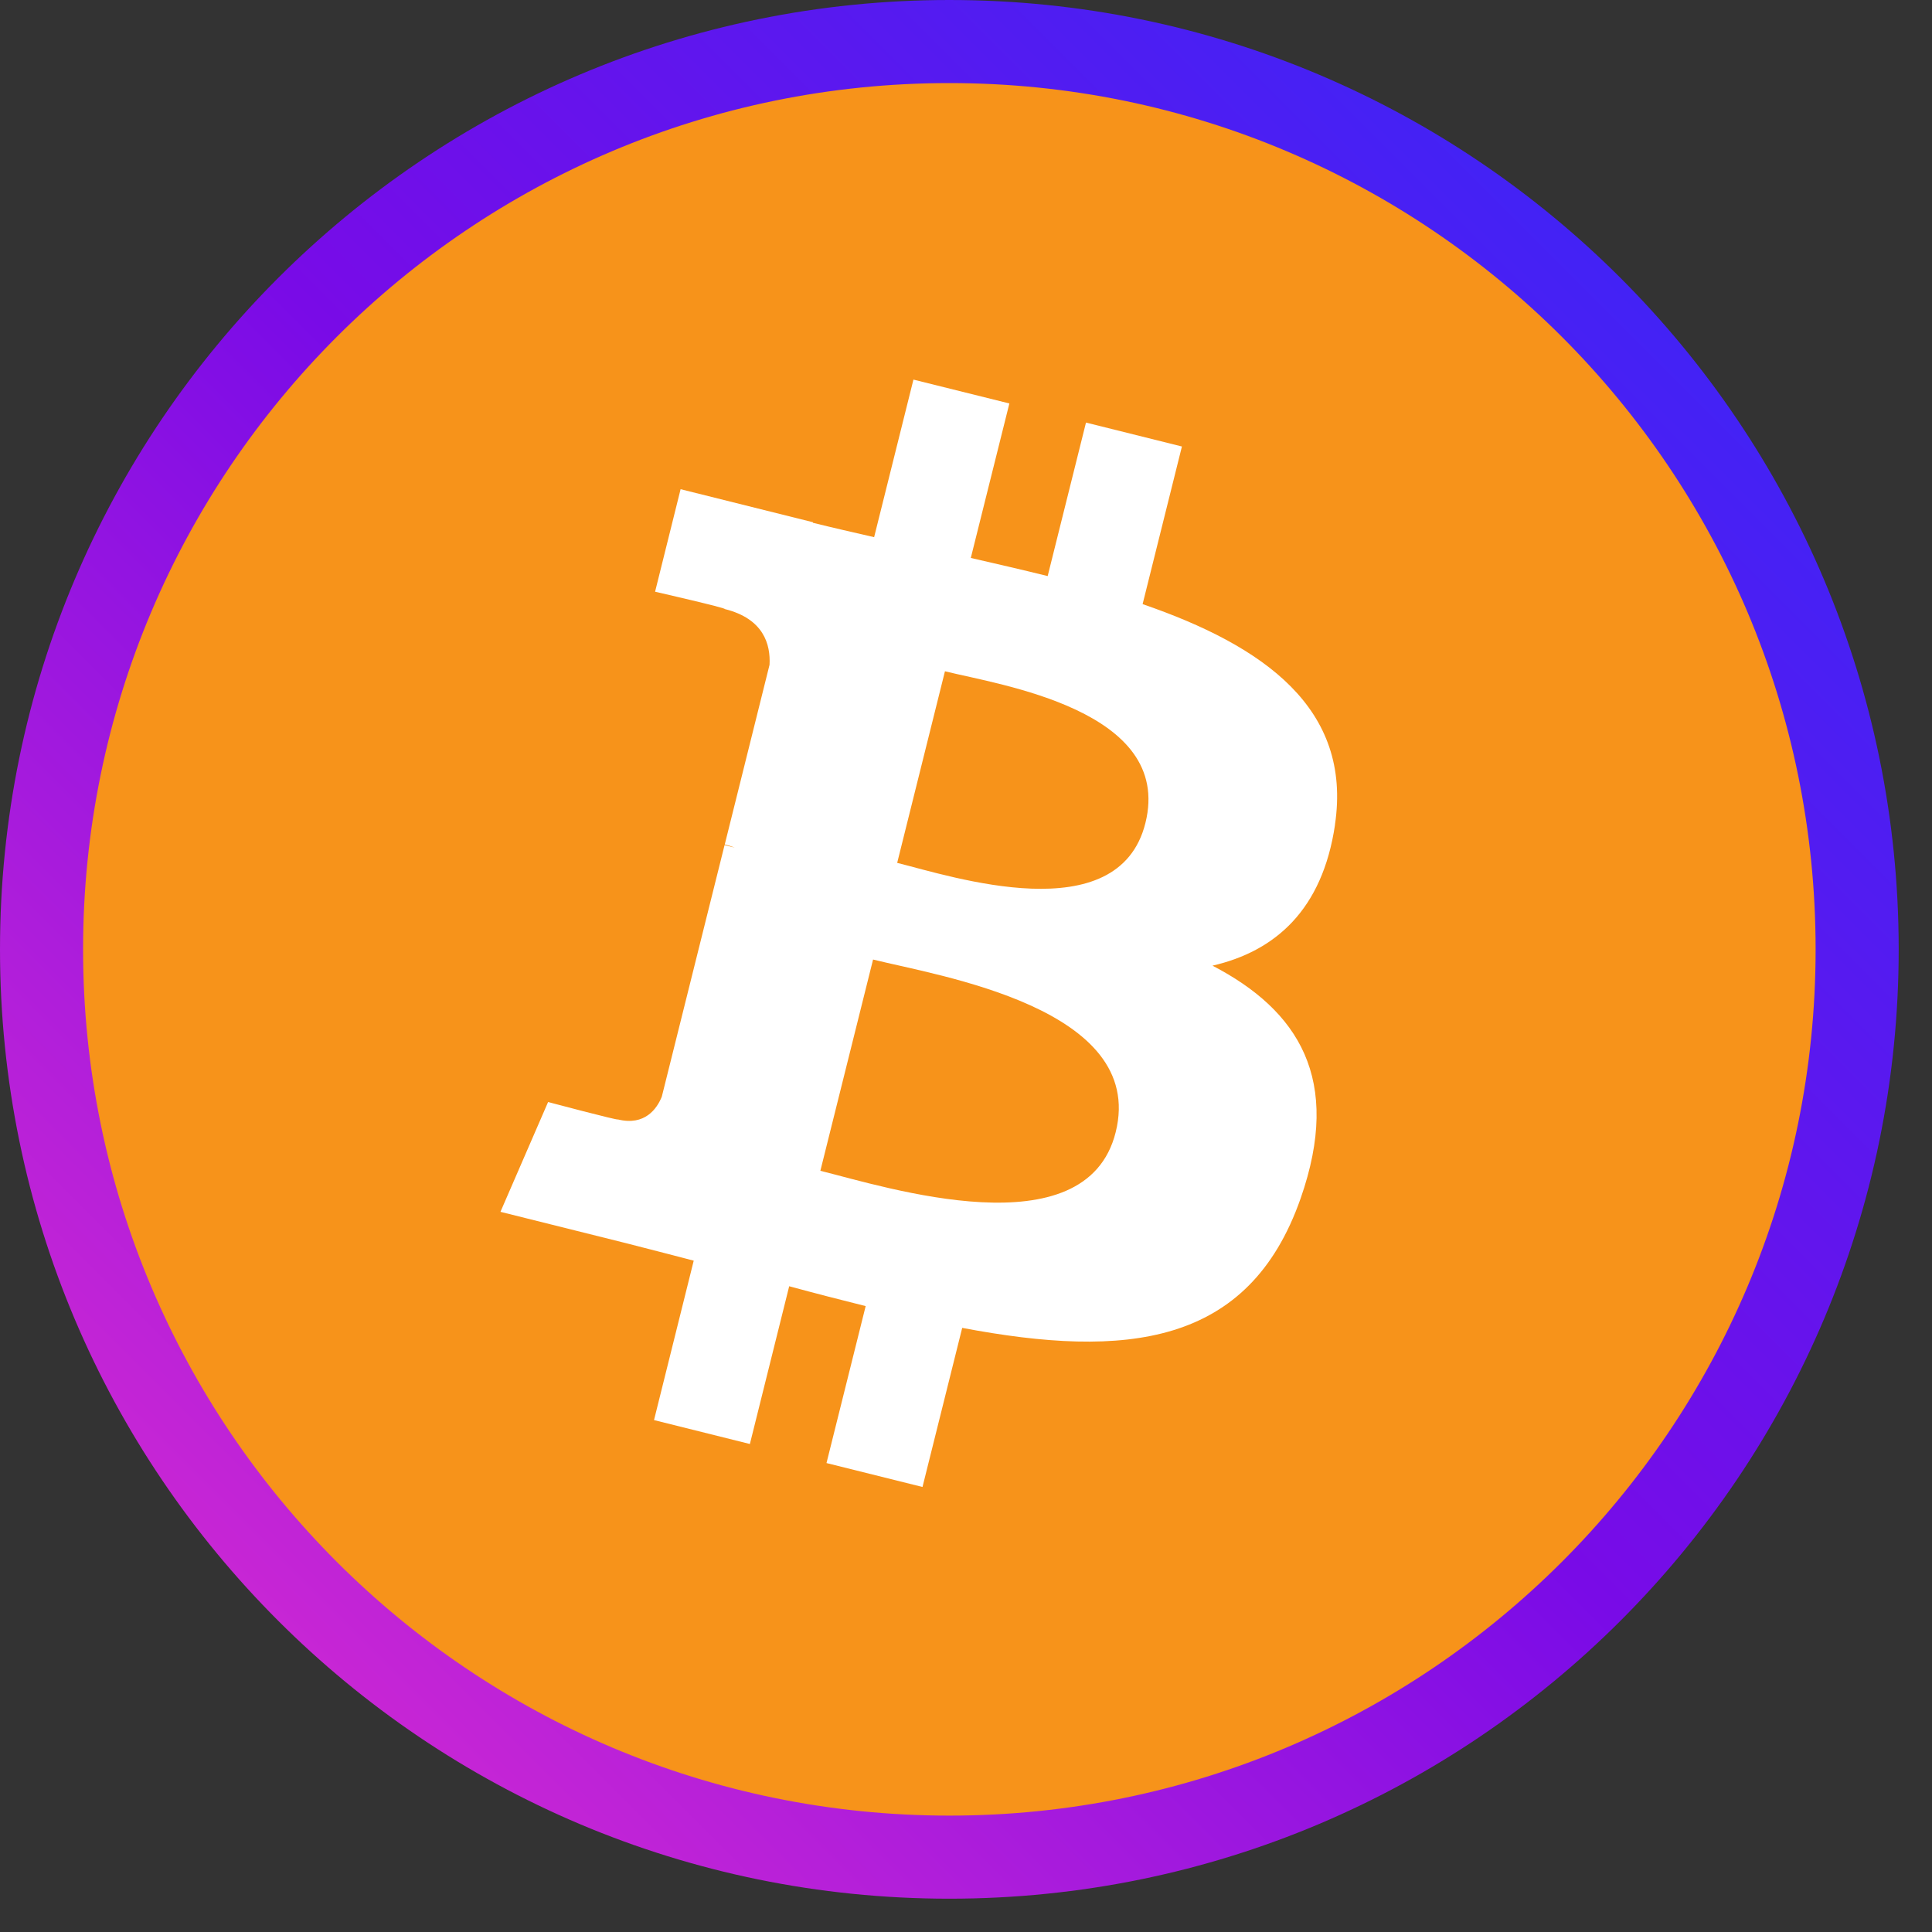 <svg viewBox="0 0 29 29" xmlns="http://www.w3.org/2000/svg" xml:space="preserve" style="fill-rule:evenodd;clip-rule:evenodd;stroke-linejoin:round;stroke-miterlimit:2"><rect x="0" y="0" width="29" height="29" fill="#333333" stroke="none"/><path d="M26.982 17.425c-1.753 7.031-8.875 11.31-15.908 9.557-7.03-1.753-11.31-8.875-9.556-15.906C3.27 4.044 10.393-.235 17.424 1.518c7.032 1.753 11.311 8.875 9.558 15.907Z" style="fill:#f7931a;fill-rule:nonzero"/><path d="M20.038 12.38c.261-1.747-1.068-2.686-2.887-3.312l.59-2.366-1.44-.359-.575 2.304c-.378-.094-.767-.183-1.154-.272l.579-2.319-1.44-.358-.59 2.365c-.314-.072-.621-.142-.92-.216l.002-.008-1.987-.496-.383 1.539s1.069.244 1.046.26c.584.145.689.531.672.837l-.672 2.696c.04.01.092.025.149.048l-.152-.038-.942 3.776c-.071.177-.252.443-.66.342.015.021-1.047-.261-1.047-.261l-.715 1.648 1.875.468c.348.087.69.179 1.026.265l-.596 2.393 1.439.359.59-2.368c.393.107.775.205 1.148.298l-.588 2.356 1.441.359.596-2.388c2.456.464 4.303.277 5.08-1.944.626-1.789-.031-2.821-1.323-3.493.941-.217 1.65-.836 1.839-2.115h-.001Zm-3.291 4.614c-.445 1.789-3.457.822-4.433.58l.791-3.171c.976.244 4.107.726 3.642 2.591Zm.446-4.64c-.406 1.627-2.913.8-3.726.598l.717-2.876c.813.203 3.432.581 3.009 2.278Z" style="fill:#fff;fill-rule:nonzero"/><path d="M14.25 27.253c7.181 0 13.003-5.822 13.003-13.003S21.431 1.247 14.25 1.247 1.247 7.069 1.247 14.25 7.069 27.253 14.25 27.253ZM28.5 14.25c0 7.87-6.38 14.25-14.25 14.25S0 22.12 0 14.25 6.38 0 14.25 0 28.5 6.38 28.5 14.25Z" style="fill:url(#a)"/><defs><linearGradient id="a" x1="0" y1="0" x2="1" y2="0" gradientUnits="userSpaceOnUse" gradientTransform="scale(-48.756) rotate(-45 -.354 .854)"><stop offset="0" style="stop-color:#1c33ff;stop-opacity:1"/><stop offset=".5" style="stop-color:#790be7;stop-opacity:1"/><stop offset="1" style="stop-color:#ff39c8;stop-opacity:1"/></linearGradient></defs></svg>
